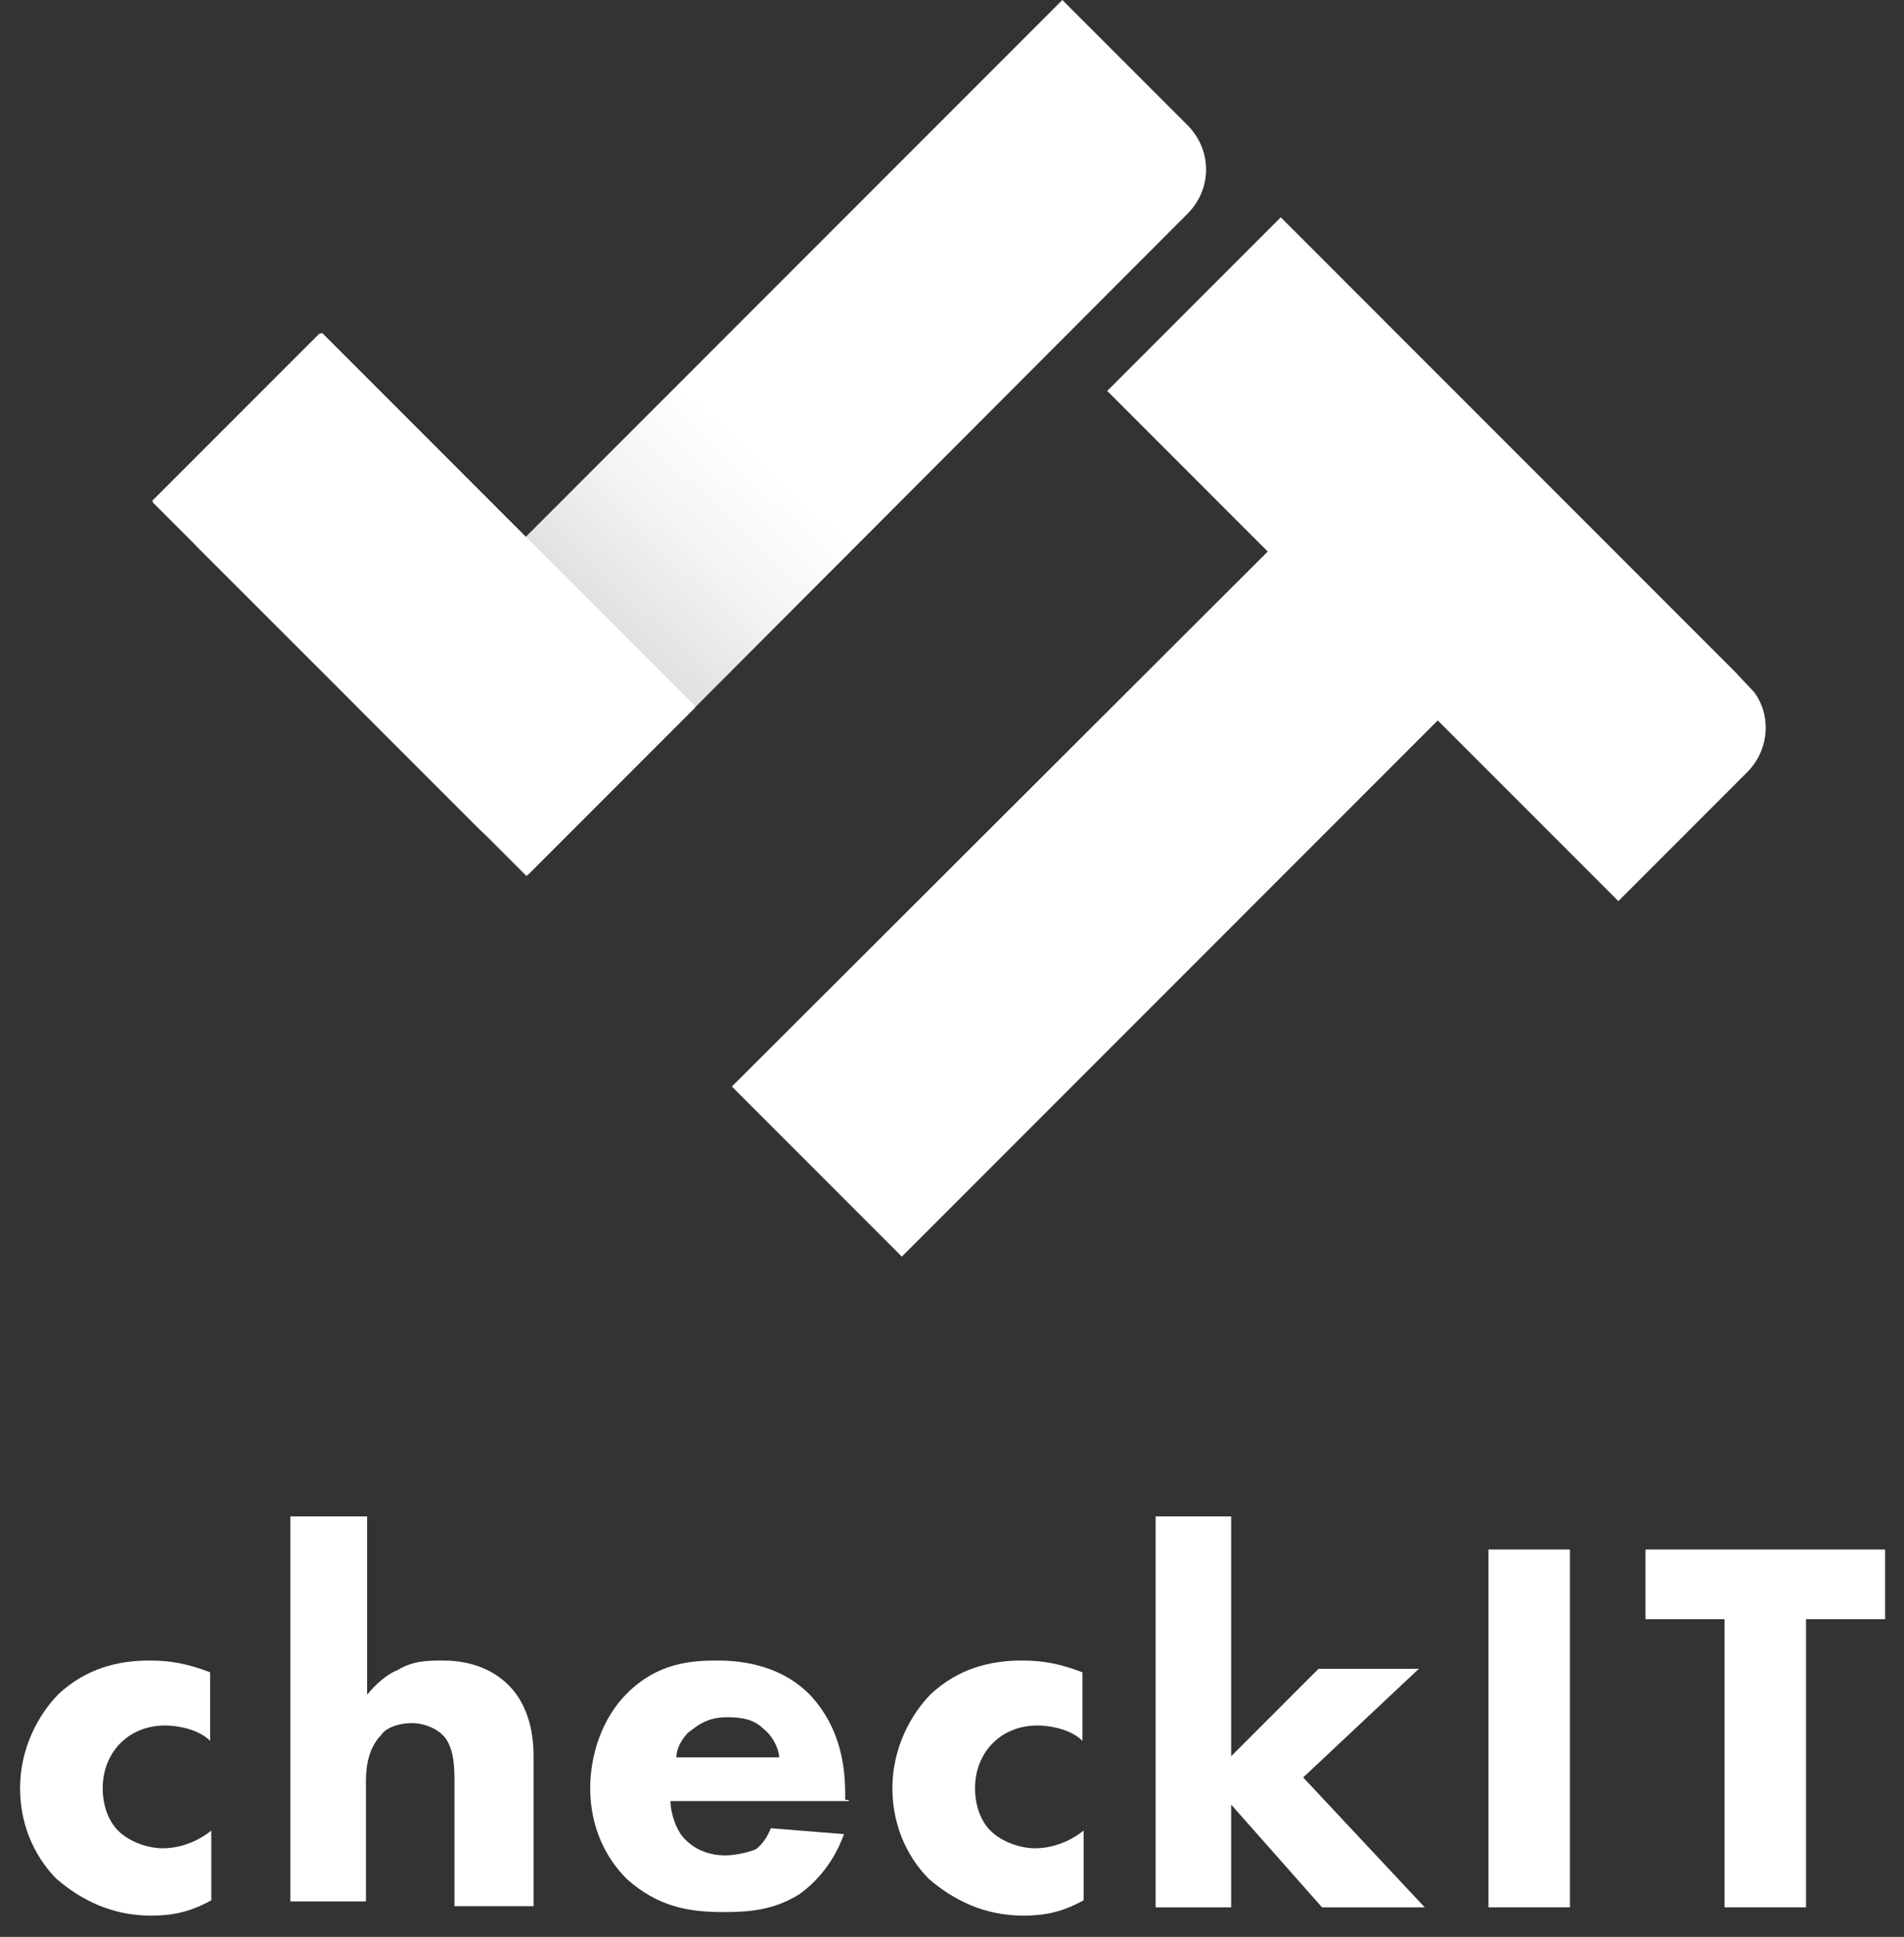 <?xml version="1.0" encoding="utf-8"?>
<!-- Generator: Adobe Illustrator 19.0.0, SVG Export Plug-In . SVG Version: 6.00 Build 0)  -->
<svg version="1.1" id="Layer_1" xmlns="http://www.w3.org/2000/svg" xmlns:xlink="http://www.w3.org/1999/xlink" x="0px" y="0px"
	 viewBox="0 0 161.3 164" style="enable-background:new 0 0 161.3 164;" xml:space="preserve">
<rect x="0" y="0" width="161.3" height="164" fill="#333333" stroke="none"/>
<style type="text/css">
	.st0{fill:url(#XMLID_50_);}
	.st1{fill:#FFFFFF;}
</style>
<linearGradient id="XMLID_50_" gradientUnits="userSpaceOnUse" x1="65.082" y1="39.368" x2="16.067" y2="92.116">
	<stop  offset="0" style="stop-color:#FFFFFF"/>
	<stop  offset="0.125" style="stop-color:#F4F4F4"/>
	<stop  offset="0.345" style="stop-color:#D6D6D6"/>
	<stop  offset="0.635" style="stop-color:#A6A6A6"/>
	<stop  offset="0.98" style="stop-color:#646464"/>
	<stop  offset="1" style="stop-color:#606060"/>
</linearGradient>
<path id="XMLID_457_" class="st0" d="M44.6,74.2L30.2,59.8L90,0l10.6,10.6c2.1,2.1,2.1,5.4,0,7.5L44.6,74.2z"/>
<path id="XMLID_456_" class="st1" d="M148.6,58.6c-0.2-0.2-1.4-1.5-1.6-1.7l-38.5-38.5L93.8,33.1l13.6,13.6l-0.2,0.2L62,92
	l14.4,14.4l45.2-45.2l0.2-0.2l0.2,0.2l15.1,15.1l3.5-3.5l7.3-7.3C149.9,63.6,150.1,60.6,148.6,58.6z"/>
<path id="XMLID_454_" class="st1" d="M16.7,38.8l10.6-10.6l31.5,31.5c0.1,0.1,0.1,0.3,0,0.3l-14,14c-0.1,0.1-0.3,0.1-0.3,0
	L16.9,46.5C14.7,44.3,14.7,40.9,16.7,38.8z"/>
<path id="XMLID_452_" class="st1" d="M40.6,70.2L13,42.6c-0.1-0.1-0.1-0.3,0-0.3l14-14c0.1-0.1,0.3-0.1,0.3,0l31.5,31.5L48.3,70.3
	C46.2,72.4,42.8,72.3,40.6,70.2z"/>
<path id="XMLID_22_" class="st1" d="M17.8,147.4c-1-1-2.8-1.3-3.8-1.3c-2.1,0-3.3,1-3.8,1.5c-0.8,0.8-1.5,2.1-1.5,3.8
	c0,1.5,0.5,2.8,1.3,3.6c1,1,2.6,1.5,3.8,1.5c1,0,2.6-0.3,4.1-1.5v5.9c-1.8,1-3.3,1.3-5.1,1.3c-3.3,0-5.9-1.3-8-3.1
	c-1.5-1.5-3.1-4.1-3.1-7.7c0-3.3,1.5-6.2,3.3-8c2.3-2.1,4.9-2.8,7.7-2.8c1.8,0,3.3,0.3,5.1,1L17.8,147.4L17.8,147.4z"/>
<path id="XMLID_21_" class="st1" d="M24.7,128.4h6.4v15.1c0.8-1,1.8-1.8,2.6-2.1c1.3-0.8,2.6-0.8,3.8-0.8c1.5,0,3.8,0.3,5.6,2.1
	c1.8,1.8,2.1,4.4,2.1,5.9v12.8h-6.7V151c0-1.3,0-3.1-1-4.1c-0.5-0.5-1.5-1-2.6-1c-1.3,0-2.3,0.5-2.6,1c-1.3,1.3-1.3,3.3-1.3,4.1v10
	h-6.4V128.4z"/>
<path id="XMLID_20_" class="st1" d="M71.9,152.5H56.8c0,1,0.5,2.6,1.3,3.3c1,1,2.3,1.3,3.3,1.3c1,0,2.1-0.3,2.6-0.5
	c0,0,0.8-0.5,1.3-1.8l6.2,0.5c-1,2.8-2.8,4.4-3.8,5.1c-2.1,1.3-4.1,1.5-6.4,1.5c-3.1,0-5.6-0.5-8.2-2.8c-1.8-1.8-3.1-4.4-3.1-7.7
	c0-2.8,1-5.9,3.1-8c2.6-2.6,5.4-2.8,7.7-2.8c2.3,0,5.6,0.5,8,3.1c2.3,2.6,2.8,5.6,2.8,8.2v0.5H71.9z M66,148.7
	c0-0.3-0.3-1.5-1.3-2.3c-0.8-0.8-1.8-1-3.1-1c-1.8,0-2.6,0.8-3.3,1.3c-0.5,0.5-1,1.3-1,2.1H66z"/>
<path id="XMLID_19_" class="st1" d="M91.7,147.4c-1-1-2.8-1.3-3.8-1.3c-2.1,0-3.3,1-3.8,1.5c-0.8,0.8-1.5,2.1-1.5,3.8
	c0,1.5,0.5,2.8,1.3,3.6c1,1,2.6,1.5,3.8,1.5c1,0,2.6-0.3,4.1-1.5v5.9c-1.8,1-3.3,1.3-5.1,1.3c-3.3,0-5.9-1.3-8-3.1
	c-1.5-1.5-3.1-4.1-3.1-7.7c0-3.3,1.5-6.2,3.3-8c2.3-2.1,4.9-2.8,7.7-2.8c1.8,0,3.3,0.3,5.1,1V147.4L91.7,147.4z"/>
<path id="XMLID_3_" class="st1" d="M104.3,128.4v20.3l7.4-7.4h8.5l-9.8,9.2l10.3,11H112l-7.7-8.7v8.7h-6.4v-33.1H104.3z"/>
<path id="XMLID_1_" class="st1" d="M133,131.2v30.3h-6.9v-30.3H133z"/>
<path id="XMLID_2_" class="st1" d="M153,137.1v24.4h-6.9v-24.4h-6.7v-5.9h20.3v5.9H153z"/>
</svg>

